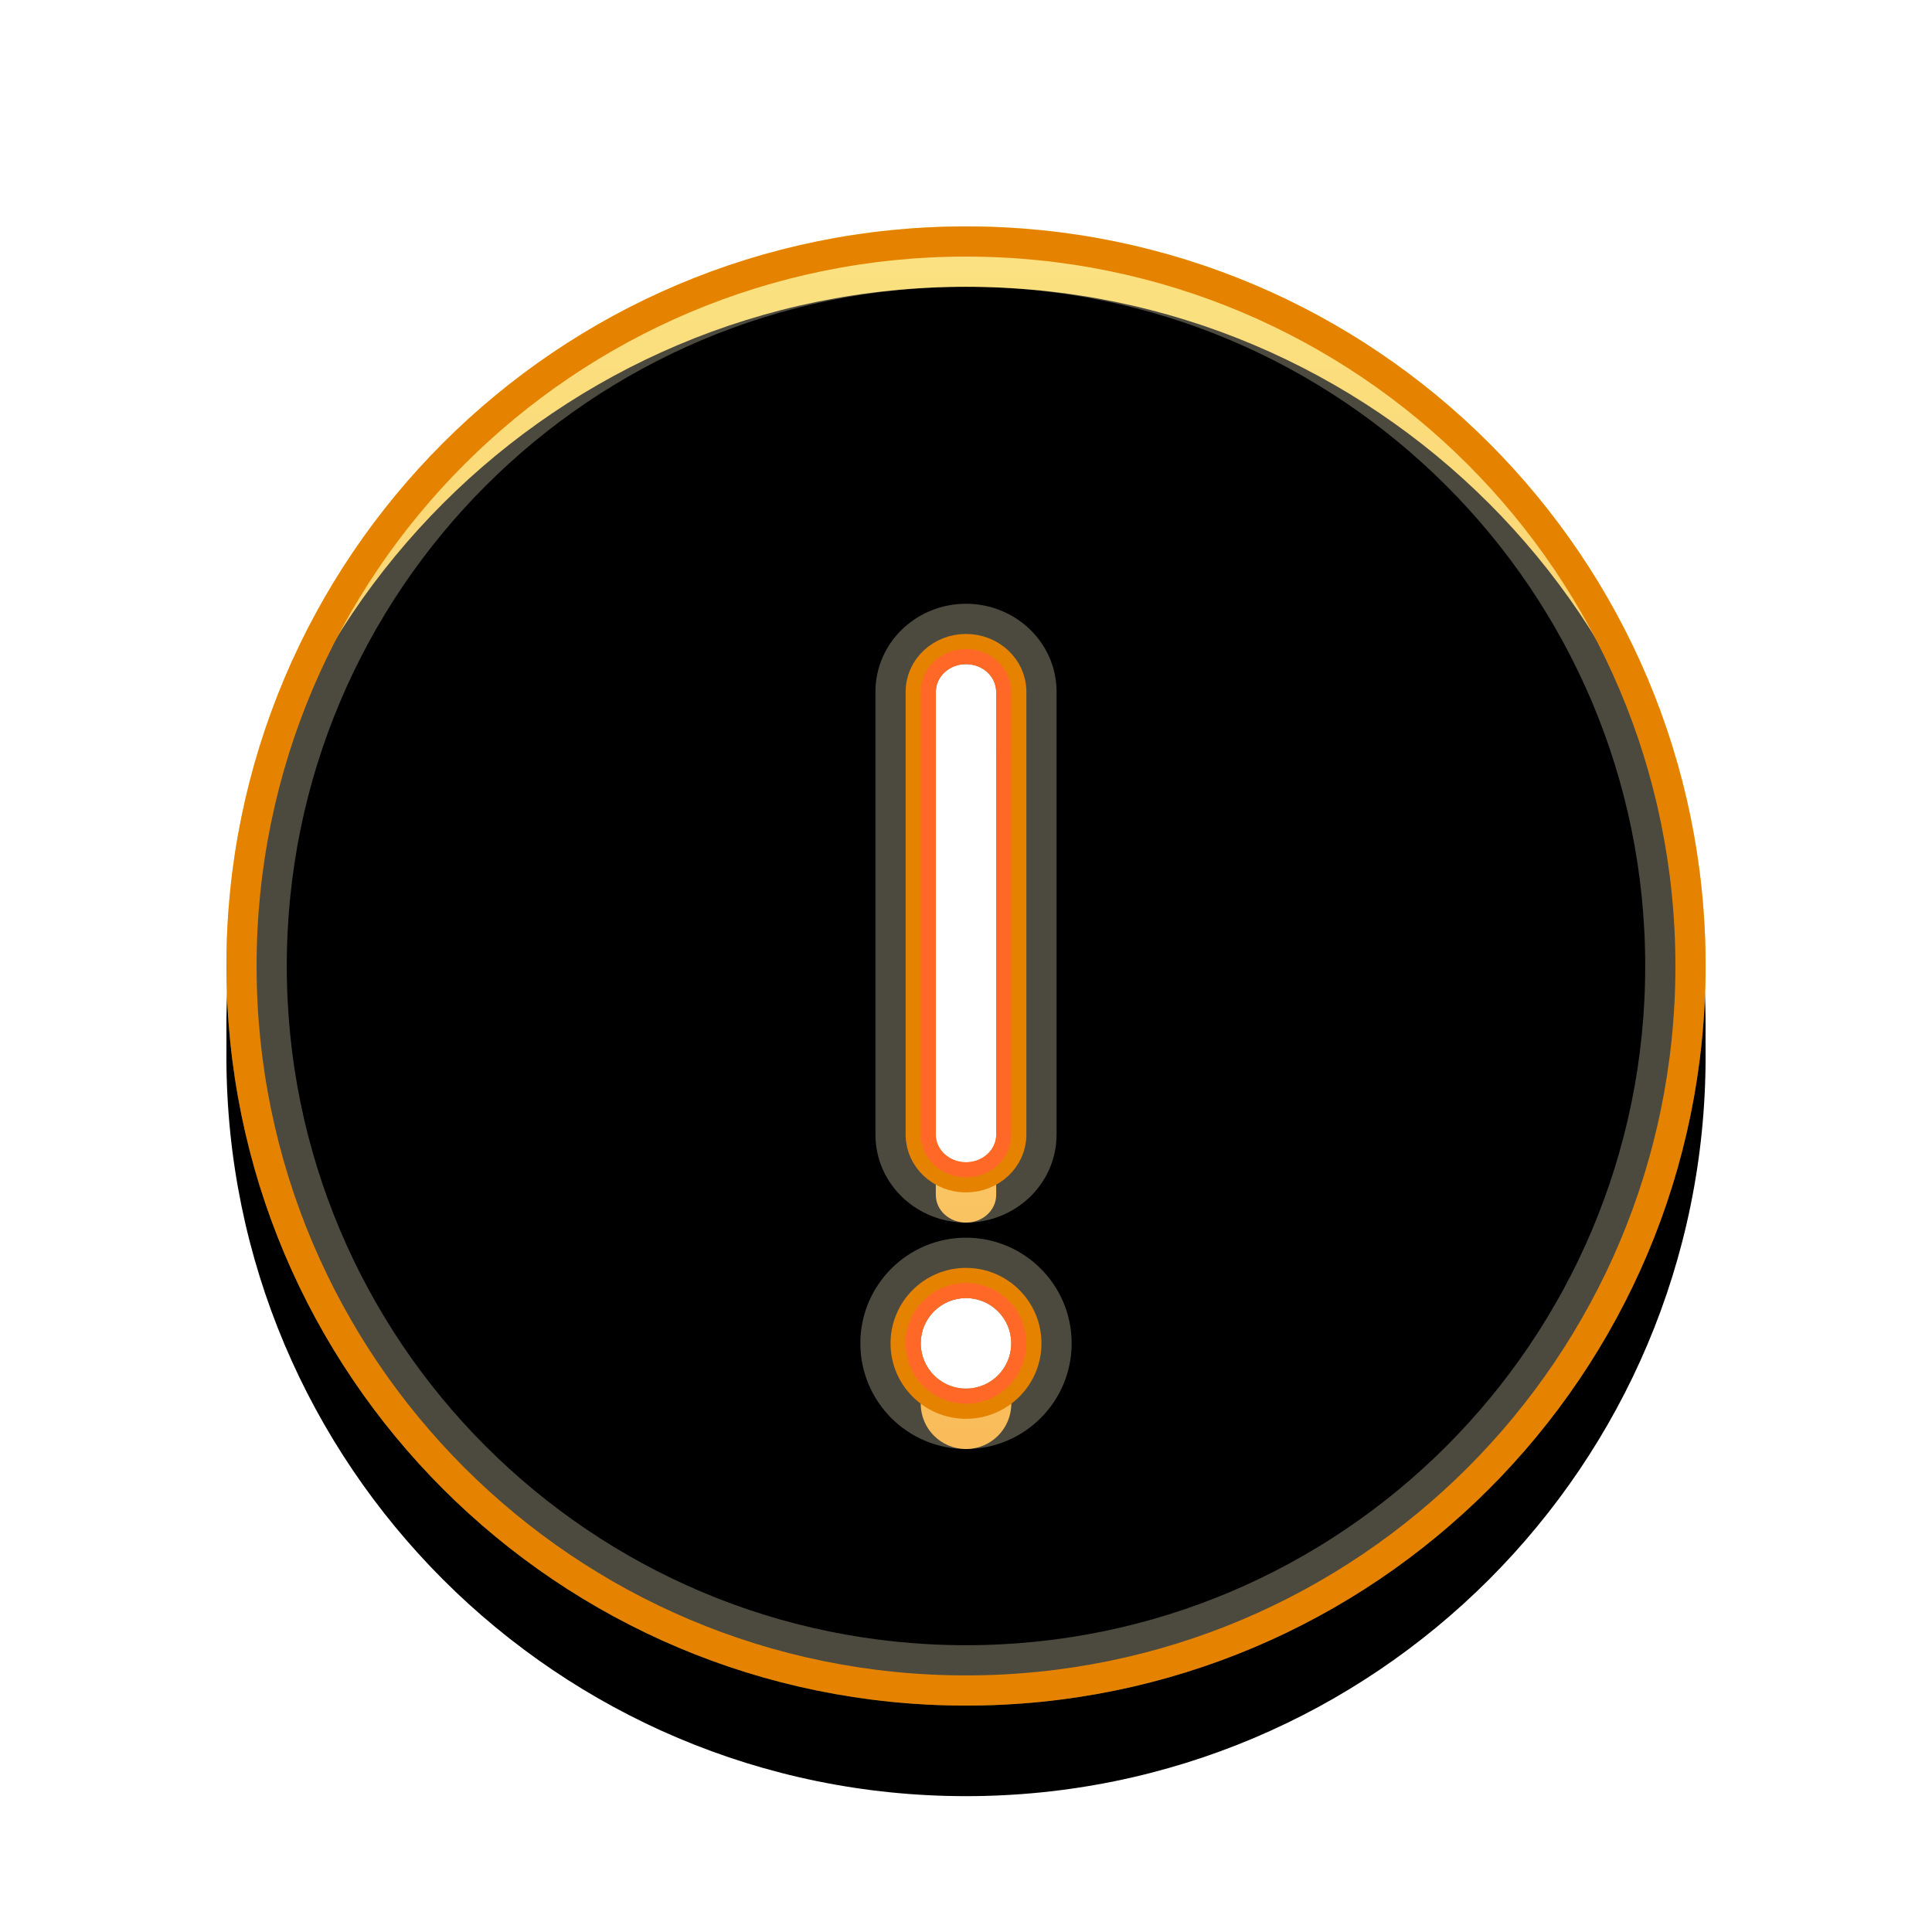 <?xml version="1.0" encoding="UTF-8"?>
<svg width="128px" height="128px" viewBox="0 0 128 128" version="1.1" xmlns="http://www.w3.org/2000/svg" xmlns:xlink="http://www.w3.org/1999/xlink">
    <!-- Generator: Sketch 46.2 (44496) - http://www.bohemiancoding.com/sketch -->
    <title>warning</title>
    <desc>Created with Sketch.</desc>
    <defs>
        <linearGradient x1="50%" y1="0%" x2="50%" y2="100%" id="linearGradient-1">
            <stop stop-color="#FAD961" offset="0%"></stop>
            <stop stop-color="#F7971C" offset="100%"></stop>
        </linearGradient>
        <path d="M64,113 C36.938,113 15,91.062 15,64 C15,36.938 36.938,15 64,15 C91.062,15 113,36.938 113,64 C113,91.062 91.062,113 64,113 Z M64,86 C62.344,86 61,87.344 61,89 C61,90.656 62.344,92 64,92 C65.656,92 67,90.656 67,89 C67,87.344 65.656,86 64,86 Z M66,45.833 C66,44.821 65.104,44 64,44 C62.896,44 62,44.821 62,45.833 L62,75.167 C62,76.182 62.896,77 64,77 C65.104,77 66,76.182 66,75.167 L66,45.833 Z" id="path-2"></path>
        <filter x="-12.2%" y="-6.1%" width="124.5%" height="124.5%" filterUnits="objectBoundingBox" id="filter-3">
            <feOffset dx="0" dy="6" in="SourceAlpha" result="shadowOffsetOuter1"></feOffset>
            <feGaussianBlur stdDeviation="3" in="shadowOffsetOuter1" result="shadowBlurOuter1"></feGaussianBlur>
            <feComposite in="shadowBlurOuter1" in2="SourceAlpha" operator="out" result="shadowBlurOuter1"></feComposite>
            <feColorMatrix values="0 0 0 0 0.989   0 0 0 0 0.728   0 0 0 0 0.135  0 0 0 0.3 0" type="matrix" in="shadowBlurOuter1"></feColorMatrix>
        </filter>
        <filter x="-8.2%" y="-2.0%" width="116.3%" height="116.3%" filterUnits="objectBoundingBox" id="filter-4">
            <feOffset dx="0" dy="4" in="SourceAlpha" result="shadowOffsetInner1"></feOffset>
            <feComposite in="shadowOffsetInner1" in2="SourceAlpha" operator="arithmetic" k2="-1" k3="1" result="shadowInnerInner1"></feComposite>
            <feColorMatrix values="0 0 0 0 1   0 0 0 0 1   0 0 0 0 1  0 0 0 0.3 0" type="matrix" in="shadowInnerInner1"></feColorMatrix>
        </filter>
        <path d="M3,6 C1.344,6 0,4.656 0,3 C0,1.344 1.344,0 3,0 C4.656,0 6,1.344 6,3 C6,4.656 4.656,6 3,6 L3,6 Z" id="path-5"></path>
        <path d="M5,46.167 C5,47.179 4.104,48 3,48 C1.896,48 1,47.179 1,46.167 L1,16.833 C1,15.818 1.896,15 3,15 C4.104,15 5,15.818 5,16.833 L5,46.167 Z" id="path-6"></path>
    </defs>
    <g id="Symbols" stroke="none" stroke-width="1" fill="none" fill-rule="evenodd">
        <g id="warning">
            <g id="Combined-Shape">
                <use fill="black" fill-opacity="1" filter="url(#filter-3)" xlink:href="#path-2"></use>
                <use fill="url(#linearGradient-1)" fill-rule="evenodd" xlink:href="#path-2"></use>
                <use fill="black" fill-opacity="1" filter="url(#filter-4)" xlink:href="#path-2"></use>
                <path stroke-opacity="0.3" stroke="#FFF8CE" stroke-width="4" d="M64,111 C89.957,111 111,89.957 111,64 C111,38.043 89.957,17 64,17 C38.043,17 17,38.043 17,64 C17,89.957 38.043,111 64,111 Z M64,84 C66.761,84 69,86.239 69,89 C69,91.761 66.761,94 64,94 C61.239,94 59,91.761 59,89 C59,86.239 61.239,84 64,84 Z M64,46 L64,45.833 C64,45.967 64.036,46 64,46 Z M68,45.833 L68,75.167 C68,77.327 66.172,79 64,79 C61.828,79 60,77.327 60,75.167 L60,45.833 C60,43.676 61.828,42 64,42 C66.172,42 68,43.676 68,45.833 Z"></path>
                <path stroke="#E58300" stroke-width="2" d="M64,112 C90.51,112 112,90.51 112,64 C112,37.49 90.51,16 64,16 C37.49,16 16,37.49 16,64 C16,90.51 37.49,112 64,112 Z M64,85 C66.208,85 68,86.792 68,89 C68,91.208 66.208,93 64,93 C61.792,93 60,91.208 60,89 C60,86.792 61.792,85 64,85 Z M67,45.833 L67,75.167 C67,76.754 65.639,78 64,78 C62.361,78 61,76.754 61,75.167 L61,45.833 C61,44.249 62.362,43 64,43 C65.638,43 67,44.249 67,45.833 Z"></path>
            </g>
            <g id="Group" transform="translate(64, 68) scale(1, -1) translate(-64, -68) translate(61, 44)">
                <g id="Combined-Shape">
                    <use fill="#FFFFFF" fill-rule="evenodd" xlink:href="#path-5"></use>
                    <path stroke="#FF6826" stroke-width="1" d="M3,6.5 C1.068,6.5 -0.5,4.932 -0.5,3 C-0.5,1.068 1.068,-0.5 3,-0.5 C4.932,-0.5 6.5,1.068 6.5,3 C6.5,4.932 4.932,6.5 3,6.5 Z"></path>
                </g>
                <g id="Combined-Shape">
                    <use fill="#FFFFFF" fill-rule="evenodd" xlink:href="#path-6"></use>
                    <path stroke="#FF6826" stroke-width="1" d="M5.5,46.167 C5.5,47.465 4.371,48.5 3,48.5 C1.629,48.5 0.5,47.465 0.5,46.167 L0.5,16.833 C0.5,15.532 1.628,14.5 3,14.5 C4.372,14.5 5.5,15.532 5.5,16.833 L5.5,46.167 Z"></path>
                </g>
            </g>
        </g>
    </g>
</svg>